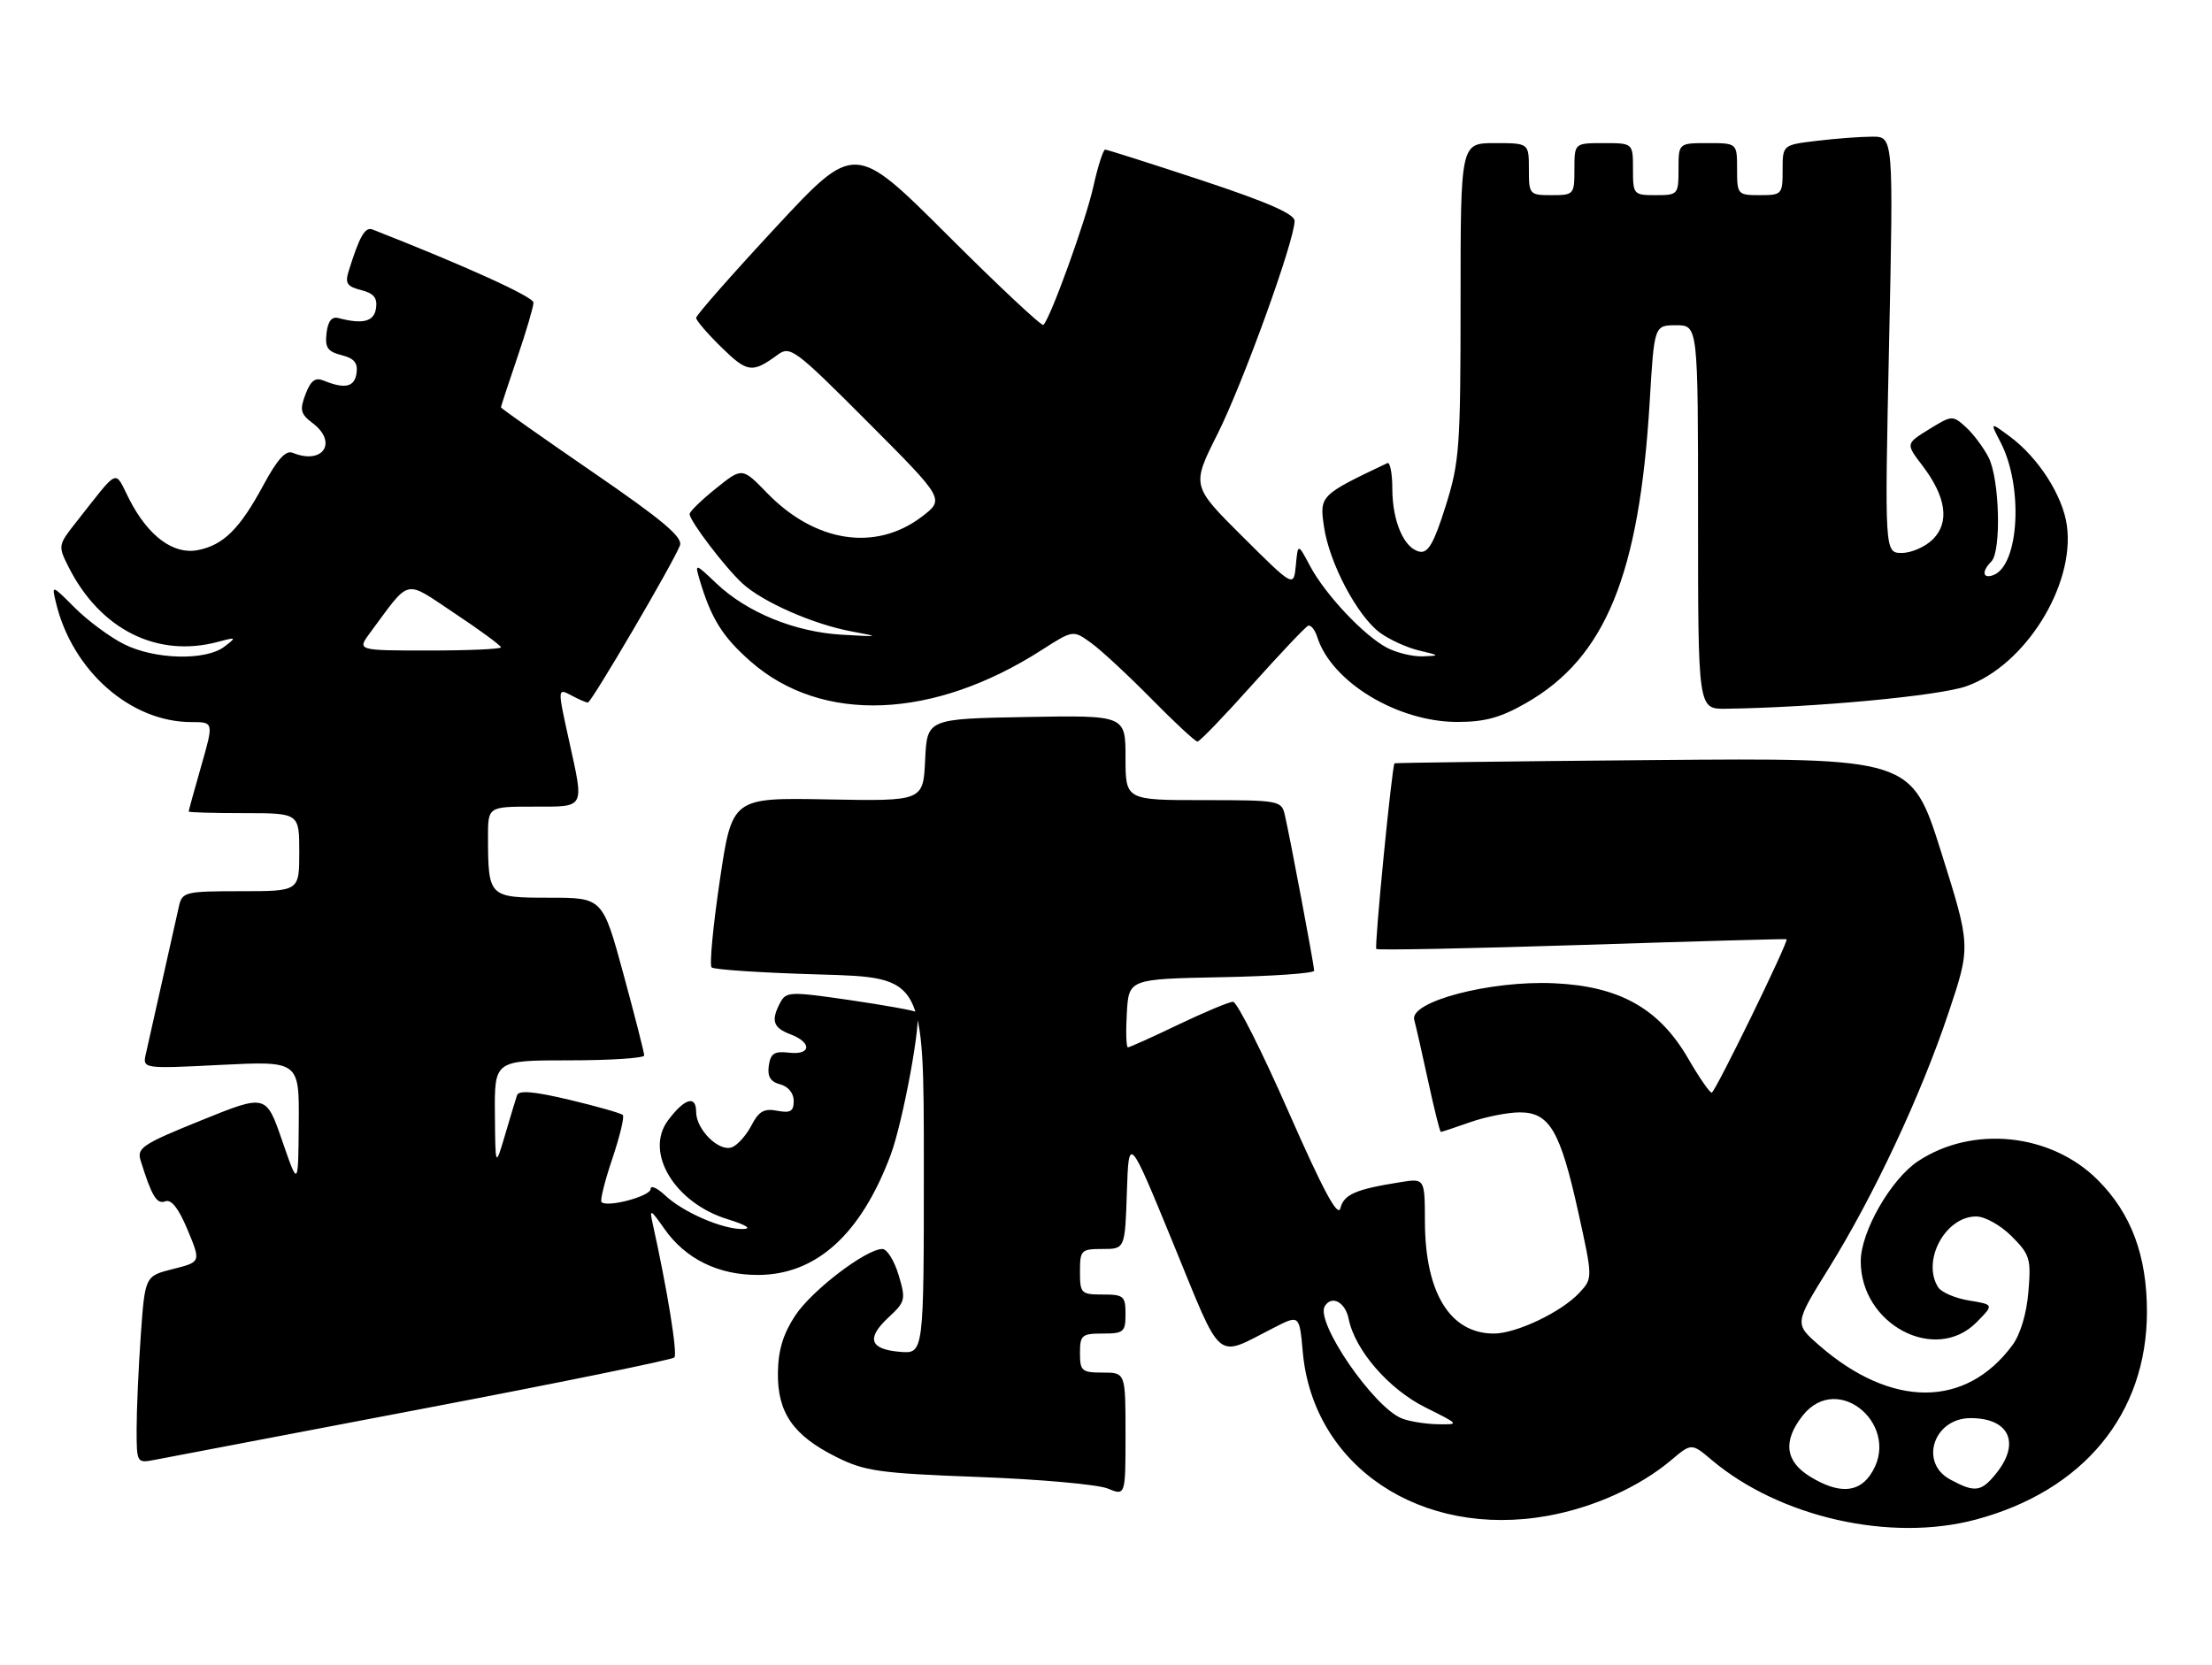 <?xml version="1.0" encoding="UTF-8" standalone="no"?>
<!DOCTYPE svg PUBLIC "-//W3C//DTD SVG 1.1//EN" "http://www.w3.org/Graphics/SVG/1.1/DTD/svg11.dtd" >
<svg xmlns="http://www.w3.org/2000/svg" xmlns:xlink="http://www.w3.org/1999/xlink" version="1.1" viewBox="0 0 340 256">
 <g >
 <path fill="currentColor"
d=" M 303.65 233.61 C 320.24 229.19 330.00 217.35 330.00 201.64 C 330.00 193.01 327.58 186.52 322.43 181.38 C 315.26 174.21 303.21 172.95 294.82 178.50 C 290.66 181.25 286.03 189.32 286.01 193.85 C 285.97 203.59 297.45 209.67 303.80 203.28 C 306.50 200.55 306.50 200.55 302.65 199.92 C 300.53 199.57 298.40 198.66 297.91 197.89 C 295.34 193.83 299.00 187.00 303.75 187.00 C 305.10 187.00 307.49 188.34 309.20 190.04 C 312.01 192.85 312.21 193.51 311.78 198.58 C 311.51 201.92 310.54 205.15 309.32 206.79 C 302.15 216.48 290.75 216.49 279.65 206.84 C 275.80 203.49 275.80 203.49 281.08 194.99 C 288.01 183.83 295.26 168.38 299.50 155.69 C 302.93 145.46 302.93 145.46 298.37 130.98 C 293.80 116.50 293.80 116.50 254.15 116.84 C 232.34 117.03 214.43 117.26 214.35 117.34 C 213.95 117.76 211.22 145.55 211.55 145.88 C 211.76 146.09 226.01 145.81 243.21 145.26 C 260.42 144.70 274.55 144.31 274.61 144.38 C 274.95 144.74 263.60 167.99 263.10 167.97 C 262.77 167.95 261.15 165.60 259.50 162.75 C 255.04 155.03 248.94 151.60 238.85 151.15 C 229.04 150.70 216.58 153.98 217.38 156.79 C 217.64 157.73 218.61 161.99 219.53 166.25 C 220.45 170.51 221.32 174.00 221.47 174.00 C 221.63 174.00 223.66 173.33 226.00 172.50 C 228.34 171.68 231.76 171.00 233.60 171.00 C 238.17 171.00 239.82 173.81 242.59 186.33 C 244.83 196.50 244.83 196.50 242.75 198.74 C 240.01 201.69 233.07 205.00 229.62 205.00 C 222.90 205.00 219.06 198.77 219.02 187.81 C 219.00 181.13 219.00 181.13 215.25 181.73 C 208.37 182.82 206.56 183.61 206.03 185.73 C 205.65 187.24 203.39 183.03 198.06 170.92 C 193.97 161.61 190.13 154.00 189.53 154.00 C 188.93 154.00 185.16 155.58 181.14 157.50 C 177.12 159.43 173.63 161.00 173.37 161.00 C 173.11 161.00 173.03 158.64 173.20 155.75 C 173.50 150.50 173.50 150.50 187.75 150.22 C 195.59 150.07 202.00 149.62 202.00 149.22 C 201.99 148.41 198.29 128.73 197.48 125.25 C 196.98 123.07 196.58 123.00 184.98 123.00 C 173.00 123.00 173.00 123.00 173.00 116.47 C 173.00 109.95 173.00 109.95 157.75 110.22 C 142.50 110.50 142.50 110.50 142.20 116.83 C 141.90 123.16 141.90 123.16 127.22 122.89 C 112.53 122.61 112.53 122.61 110.64 135.34 C 109.60 142.35 109.03 148.37 109.38 148.71 C 109.72 149.06 117.21 149.55 126.00 149.80 C 142.00 150.26 142.00 150.26 142.00 179.19 C 142.00 208.12 142.00 208.12 138.33 207.81 C 133.67 207.42 133.11 205.73 136.58 202.51 C 139.17 200.11 139.25 199.77 138.12 195.99 C 137.46 193.80 136.34 192.00 135.63 192.00 C 133.12 192.00 124.79 198.36 122.24 202.22 C 120.39 205.02 119.62 207.53 119.57 210.99 C 119.48 217.14 121.90 220.65 128.50 223.95 C 132.92 226.17 135.08 226.47 150.45 227.05 C 159.83 227.40 168.74 228.20 170.25 228.82 C 173.00 229.95 173.00 229.95 173.00 220.48 C 173.00 211.00 173.00 211.00 169.50 211.00 C 166.28 211.00 166.00 210.76 166.00 208.00 C 166.00 205.24 166.28 205.00 169.50 205.00 C 172.72 205.00 173.00 204.76 173.00 202.00 C 173.00 199.24 172.72 199.00 169.50 199.00 C 166.17 199.00 166.00 198.83 166.00 195.50 C 166.00 192.17 166.17 192.00 169.46 192.00 C 172.92 192.00 172.92 192.00 173.21 183.25 C 173.50 174.50 173.50 174.50 180.35 191.19 C 188.02 209.89 186.67 208.76 195.83 204.09 C 199.73 202.10 199.73 202.10 200.25 207.87 C 201.85 225.46 218.47 236.54 237.95 233.01 C 244.98 231.73 251.98 228.57 256.86 224.47 C 260.00 221.82 260.00 221.82 263.13 224.46 C 273.59 233.26 290.56 237.09 303.65 233.61 Z  M 64.76 216.60 C 85.80 212.60 103.30 209.03 103.65 208.68 C 104.18 208.15 102.57 198.23 100.30 188.00 C 99.81 185.78 100.01 185.89 102.12 188.90 C 105.36 193.52 110.37 196.00 116.48 195.99 C 125.44 195.99 132.32 189.77 136.89 177.57 C 138.81 172.44 141.75 156.41 140.92 155.60 C 140.69 155.37 136.09 154.54 130.70 153.75 C 121.50 152.41 120.84 152.43 119.95 154.09 C 118.46 156.88 118.81 157.98 121.50 159.00 C 124.86 160.28 124.69 162.22 121.25 161.82 C 119.02 161.56 118.44 161.94 118.17 163.82 C 117.93 165.49 118.43 166.30 119.92 166.69 C 121.15 167.01 122.00 168.05 122.00 169.23 C 122.00 170.84 121.50 171.14 119.46 170.75 C 117.44 170.36 116.62 170.83 115.50 173.01 C 114.71 174.52 113.37 176.03 112.51 176.36 C 110.52 177.12 107.00 173.65 107.00 170.92 C 107.00 168.30 105.21 168.84 102.68 172.23 C 99.01 177.14 103.70 184.92 111.83 187.42 C 114.70 188.31 115.62 188.89 114.22 188.93 C 111.15 189.02 105.05 186.39 102.26 183.78 C 101.02 182.61 100.00 182.16 100.00 182.78 C 100.00 183.89 93.34 185.67 92.46 184.79 C 92.21 184.55 92.96 181.54 94.12 178.12 C 95.27 174.69 96.00 171.67 95.73 171.40 C 95.46 171.13 91.78 170.08 87.54 169.07 C 82.07 167.77 79.74 167.57 79.47 168.37 C 79.26 168.99 78.43 171.75 77.62 174.50 C 76.14 179.50 76.14 179.50 76.07 171.25 C 76.00 163.00 76.00 163.00 87.50 163.00 C 93.83 163.00 99.01 162.66 99.02 162.25 C 99.02 161.84 97.59 156.21 95.83 149.75 C 92.63 138.00 92.63 138.00 84.43 138.00 C 75.13 138.00 75.04 137.91 75.01 128.75 C 75.00 124.00 75.00 124.00 82.00 124.00 C 90.03 124.00 89.79 124.43 87.50 114.00 C 85.66 105.65 85.66 105.75 87.93 106.96 C 89.00 107.53 90.09 108.00 90.36 108.00 C 90.90 108.00 103.53 86.46 104.51 83.85 C 104.99 82.59 101.87 79.96 91.07 72.55 C 83.33 67.23 77.00 62.77 77.00 62.62 C 77.00 62.47 78.12 59.04 79.50 55.00 C 80.88 50.96 82.00 47.14 82.00 46.52 C 82.00 45.63 71.57 40.89 57.26 35.28 C 56.11 34.83 55.26 36.31 53.58 41.72 C 53.01 43.54 53.35 44.05 55.50 44.59 C 57.44 45.08 58.03 45.79 57.80 47.37 C 57.51 49.44 55.80 49.89 52.00 48.89 C 50.99 48.63 50.40 49.38 50.19 51.22 C 49.93 53.43 50.36 54.05 52.49 54.59 C 54.44 55.08 55.03 55.79 54.80 57.37 C 54.50 59.51 53.01 59.84 49.76 58.51 C 48.46 57.97 47.77 58.49 46.96 60.60 C 46.04 63.02 46.19 63.64 48.05 65.04 C 51.97 68.00 49.63 71.51 45.00 69.61 C 43.93 69.17 42.65 70.57 40.50 74.55 C 36.88 81.27 34.37 83.78 30.44 84.56 C 26.67 85.32 22.76 82.42 19.86 76.73 C 17.52 72.13 18.45 71.73 11.69 80.29 C 8.92 83.80 8.90 83.91 10.55 87.18 C 15.40 96.78 24.17 101.17 33.50 98.67 C 36.34 97.91 36.40 97.95 34.50 99.40 C 31.62 101.61 23.71 101.40 18.99 98.99 C 16.82 97.89 13.45 95.38 11.49 93.42 C 7.93 89.86 7.93 89.86 8.61 92.68 C 11.12 103.12 20.06 111.00 29.40 111.00 C 32.86 111.00 32.86 111.00 30.93 117.75 C 29.87 121.46 29.00 124.61 29.00 124.75 C 29.00 124.89 32.83 125.00 37.50 125.00 C 46.00 125.00 46.00 125.00 46.00 131.00 C 46.00 137.00 46.00 137.00 37.02 137.00 C 28.53 137.00 28.01 137.12 27.52 139.25 C 27.24 140.49 26.10 145.55 25.00 150.50 C 23.90 155.45 22.75 160.58 22.44 161.91 C 21.88 164.31 21.88 164.31 33.94 163.70 C 46.00 163.10 46.00 163.10 45.92 172.80 C 45.84 182.50 45.84 182.50 43.37 175.35 C 40.90 168.19 40.90 168.19 30.92 172.23 C 21.94 175.86 21.01 176.47 21.61 178.38 C 23.32 183.89 24.10 185.18 25.41 184.67 C 26.34 184.32 27.46 185.76 28.84 189.07 C 30.89 194.00 30.89 194.00 26.59 195.08 C 22.29 196.16 22.29 196.16 21.64 205.24 C 21.29 210.23 21.00 216.70 21.00 219.63 C 21.00 224.90 21.03 224.94 23.75 224.42 C 25.26 224.13 43.72 220.61 64.76 216.60 Z  M 192.49 105.25 C 196.80 100.44 200.66 96.36 201.07 96.19 C 201.49 96.03 202.12 96.82 202.48 97.95 C 204.67 104.84 214.81 110.98 224.00 110.98 C 228.26 110.98 230.66 110.32 234.63 108.04 C 246.77 101.07 251.98 88.35 253.57 61.75 C 254.27 50.00 254.27 50.00 257.64 50.00 C 261.00 50.00 261.00 50.00 261.00 79.50 C 261.00 109.00 261.00 109.00 265.25 108.95 C 278.81 108.77 298.04 106.98 302.25 105.49 C 311.25 102.31 318.94 90.03 317.70 80.82 C 317.09 76.24 313.32 70.35 308.92 67.10 C 305.87 64.84 305.87 64.84 307.52 68.03 C 311.02 74.80 310.36 86.88 306.41 88.40 C 304.74 89.04 304.55 87.85 306.08 86.32 C 307.65 84.75 307.35 73.58 305.65 70.30 C 304.86 68.76 303.28 66.66 302.15 65.64 C 300.14 63.82 300.01 63.83 296.51 65.99 C 292.92 68.21 292.92 68.21 295.48 71.56 C 299.15 76.38 299.71 80.29 297.10 82.90 C 295.95 84.05 293.80 85.00 292.34 85.00 C 289.68 85.00 289.68 85.00 290.36 53.00 C 291.04 21.00 291.04 21.00 287.77 21.01 C 285.97 21.01 282.14 21.30 279.25 21.65 C 274.00 22.28 274.00 22.28 274.00 26.14 C 274.00 29.88 273.90 30.00 270.50 30.00 C 267.08 30.00 267.00 29.90 267.00 26.00 C 267.00 22.00 267.00 22.00 262.50 22.00 C 258.00 22.00 258.00 22.00 258.00 26.00 C 258.00 29.90 257.92 30.00 254.50 30.00 C 251.08 30.00 251.00 29.90 251.00 26.00 C 251.00 22.00 251.00 22.00 246.50 22.00 C 242.00 22.00 242.00 22.00 242.00 26.00 C 242.00 29.90 241.92 30.00 238.50 30.00 C 235.08 30.00 235.00 29.90 235.00 26.00 C 235.00 22.00 235.00 22.00 229.75 22.00 C 224.50 22.00 224.50 22.00 224.50 46.25 C 224.50 68.76 224.34 71.02 222.20 77.81 C 220.43 83.45 219.52 85.05 218.23 84.81 C 215.84 84.35 214.03 80.21 214.01 75.17 C 214.01 72.78 213.66 70.99 213.25 71.19 C 202.89 76.11 202.80 76.20 203.51 80.99 C 204.33 86.58 208.63 94.70 212.12 97.27 C 213.57 98.33 216.27 99.56 218.12 100.00 C 221.34 100.76 221.36 100.80 218.70 100.90 C 217.16 100.95 214.69 100.36 213.20 99.58 C 209.65 97.72 203.69 91.39 201.36 87.00 C 199.50 83.50 199.50 83.50 199.18 86.90 C 198.85 90.30 198.85 90.30 190.99 82.49 C 183.14 74.68 183.14 74.68 187.14 66.72 C 191.02 59.00 198.96 37.07 198.99 33.97 C 199.00 32.89 194.82 31.07 184.71 27.72 C 176.86 25.13 170.18 23.00 169.87 23.00 C 169.57 23.00 168.74 25.59 168.04 28.75 C 166.89 33.91 161.51 48.81 160.38 49.95 C 160.13 50.20 153.50 43.99 145.64 36.14 C 131.36 21.89 131.36 21.89 119.18 35.01 C 112.48 42.23 107.00 48.46 107.00 48.86 C 107.00 49.27 108.77 51.32 110.93 53.43 C 114.89 57.30 115.64 57.39 119.54 54.53 C 121.46 53.12 122.20 53.67 133.39 64.89 C 145.21 76.74 145.21 76.74 141.70 79.42 C 134.60 84.83 125.31 83.41 117.91 75.79 C 114.08 71.84 114.08 71.84 110.04 75.09 C 107.82 76.87 106.00 78.64 106.00 79.02 C 106.00 80.08 111.46 87.25 114.13 89.70 C 117.23 92.55 125.01 95.97 130.87 97.06 C 135.35 97.90 135.30 97.91 129.39 97.57 C 122.16 97.15 114.81 94.14 110.13 89.70 C 106.88 86.60 106.79 86.58 107.50 89.00 C 109.28 95.04 111.02 97.85 115.35 101.66 C 126.29 111.29 143.45 110.62 160.12 99.92 C 164.95 96.83 164.95 96.83 167.72 98.84 C 169.25 99.94 173.41 103.81 176.97 107.42 C 180.53 111.04 183.72 114.00 184.06 114.00 C 184.40 114.00 188.19 110.06 192.49 105.25 Z  M 278.25 227.01 C 274.40 224.66 274.00 221.54 277.07 217.63 C 282.59 210.62 292.58 219.44 287.44 226.78 C 285.52 229.52 282.50 229.60 278.25 227.01 Z  M 299.75 227.43 C 294.95 224.83 297.23 218.00 302.89 218.00 C 308.77 218.00 310.57 221.74 306.93 226.37 C 304.56 229.37 303.59 229.51 299.75 227.43 Z  M 215.45 218.04 C 211.09 216.28 202.13 203.21 203.63 200.79 C 204.70 199.05 206.78 200.16 207.30 202.75 C 208.26 207.55 213.47 213.56 219.10 216.36 C 224.38 218.99 224.38 219.00 220.95 218.94 C 219.05 218.90 216.58 218.50 215.45 218.04 Z  M 56.90 97.25 C 63.20 88.77 61.99 89.04 69.91 94.30 C 73.81 96.89 77.00 99.24 77.00 99.51 C 77.00 99.78 72.02 100.00 65.93 100.00 C 54.86 100.00 54.86 100.00 56.90 97.25 Z "/>
</g>
</svg>